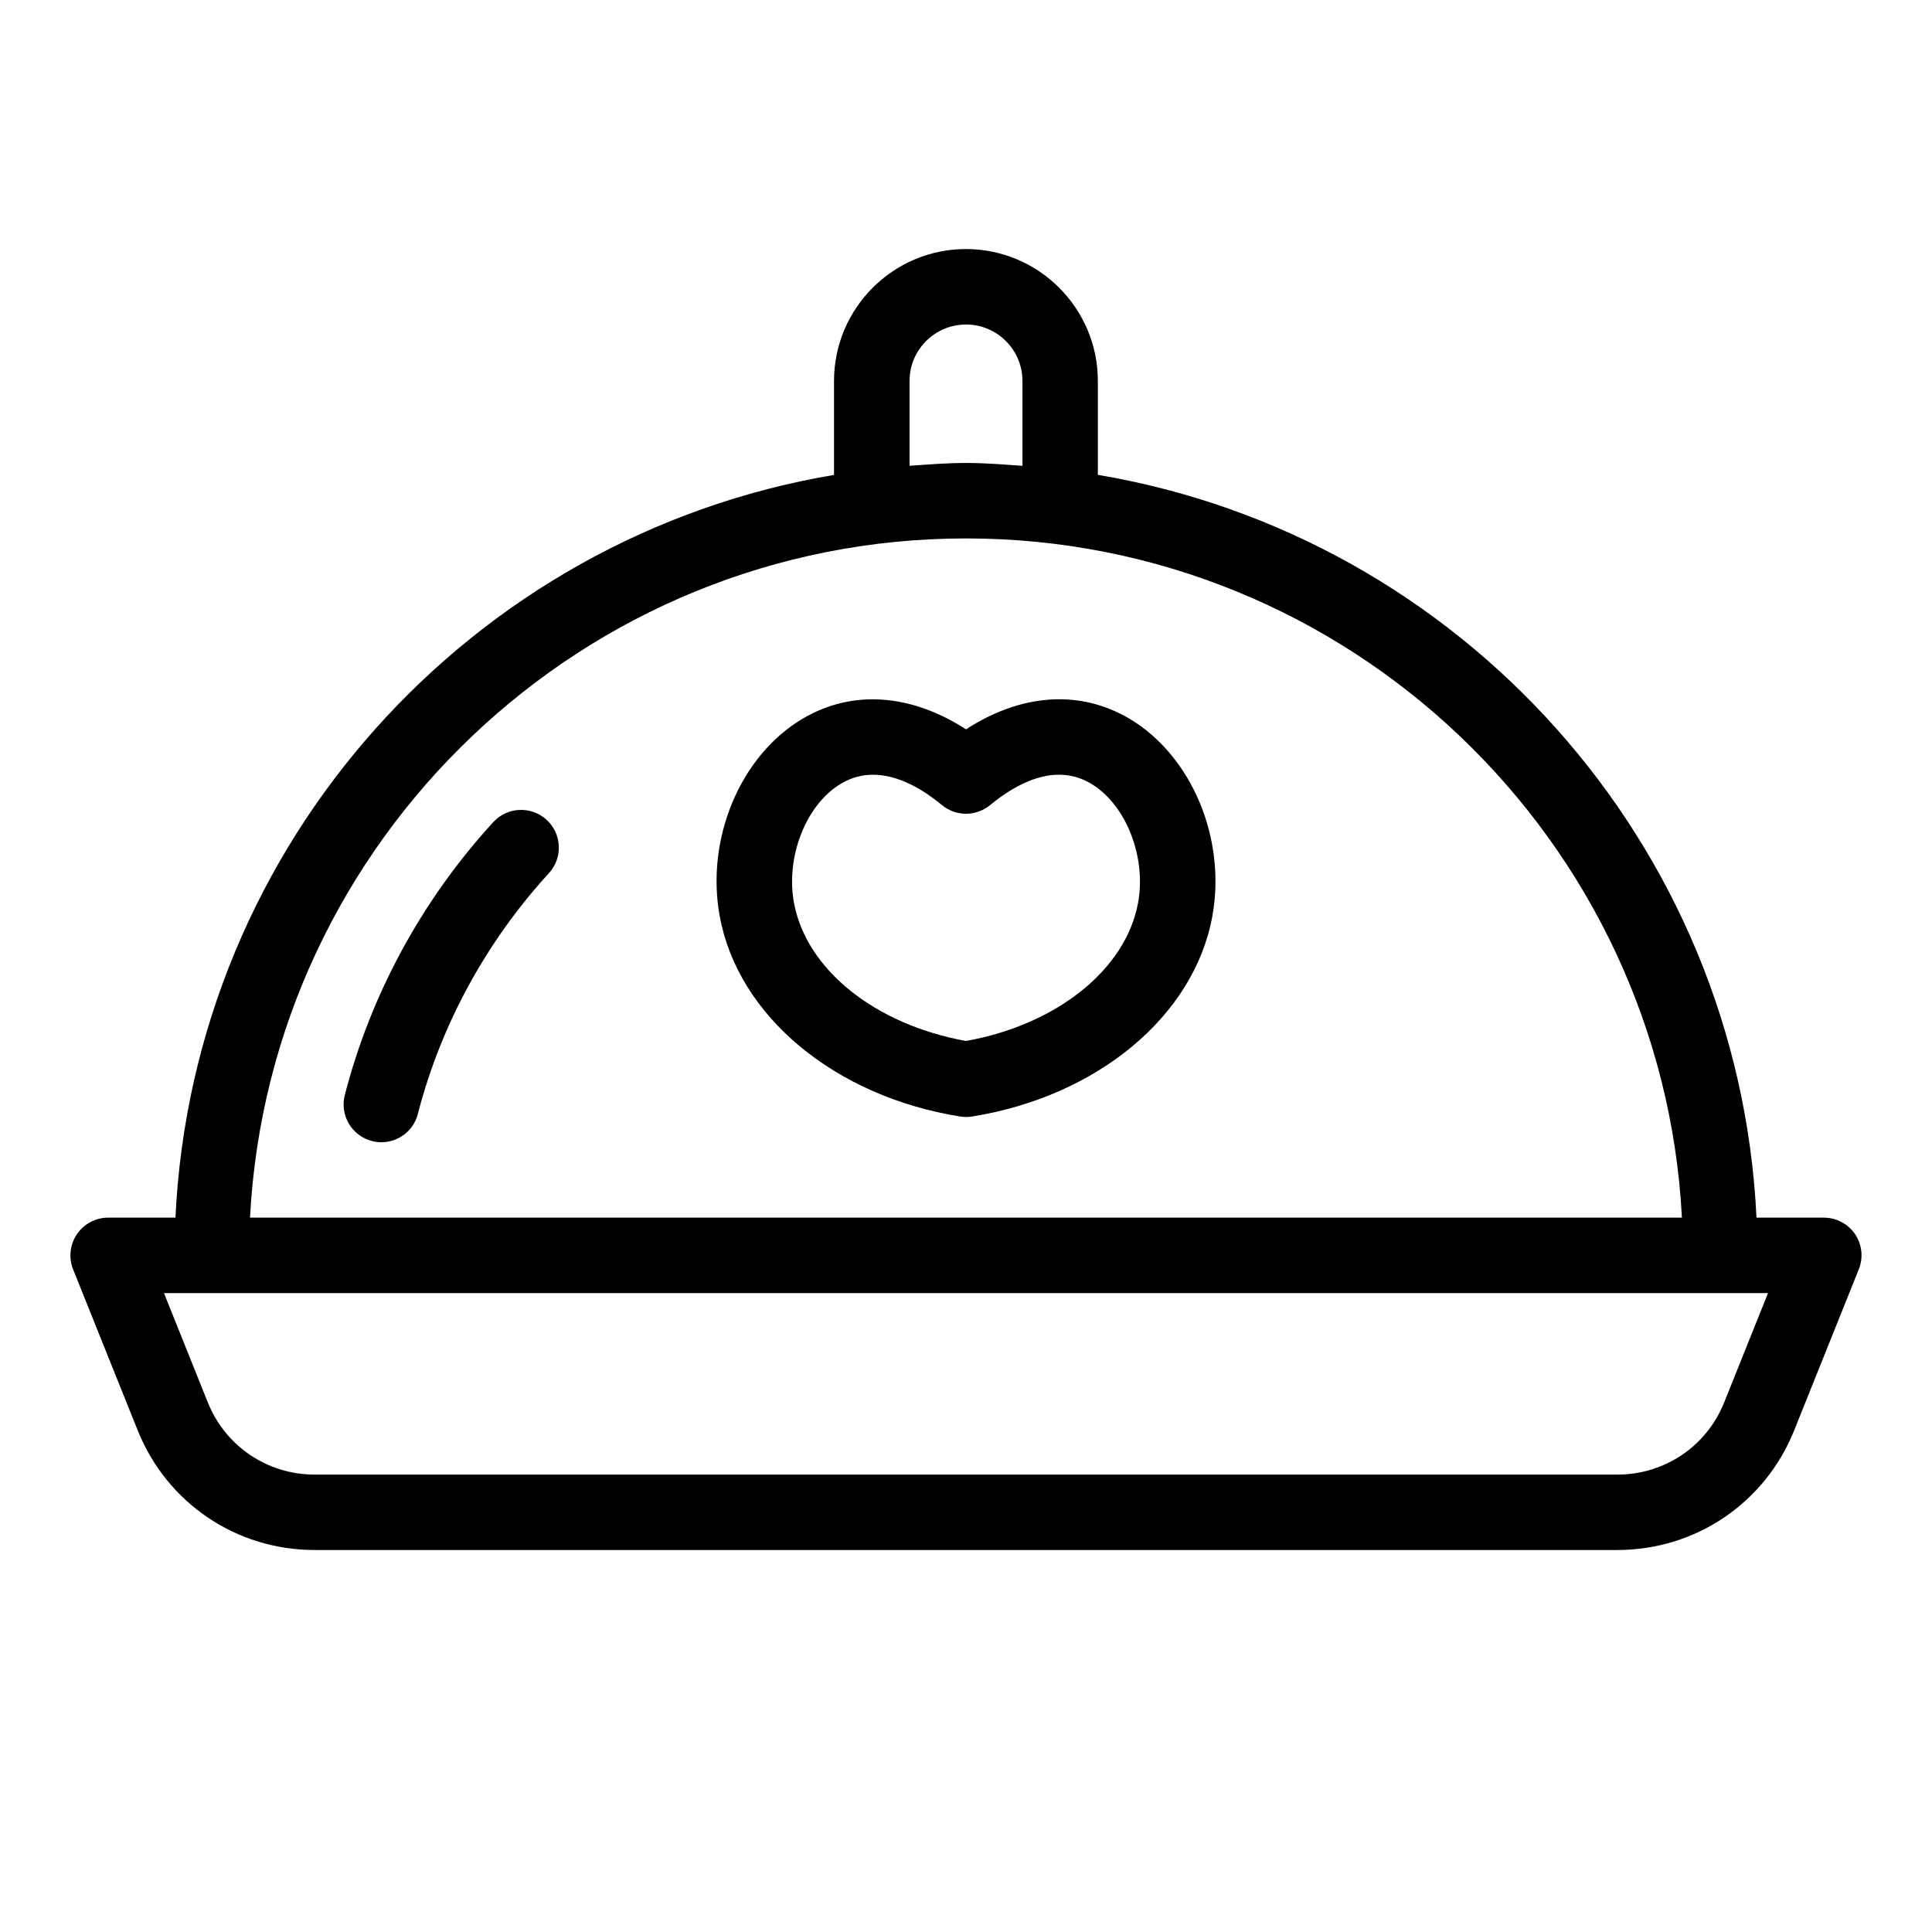 <svg enable-background="new 0 0 32 32" height="512" viewBox="0 0 32 32" width="512" xmlns="http://www.w3.org/2000/svg"><g id="Layer_24" fill="rgb(0,0,0)"><path d="m9.053 13.578c-.255-.232-.649-.216-.883.039-1.176 1.283-2.027 2.846-2.459 4.52-.086.334.114.675.449.762.052.014.105.02.157.02.278 0 .532-.187.604-.469.381-1.476 1.132-2.854 2.171-3.988.233-.255.216-.65-.039-.884z"/><path d="m30.726 20.442c-.116-.172-.311-.274-.518-.274h-1.115c-.295-6.209-4.911-11.292-10.909-12.303v-1.555c0-1.204-.98-2.185-2.185-2.185s-2.185.98-2.185 2.185v1.556c-5.996 1.01-10.613 6.093-10.908 12.302h-1.114c-.208 0-.401.103-.518.274-.116.173-.14.391-.063.583l1.07 2.667c.483 1.204 1.633 1.981 2.93 1.981h21.576c1.297 0 2.447-.777 2.93-1.981l1.07-2.667c.078-.192.055-.41-.061-.583zm-15.661-14.132c0-.516.419-.935.935-.935.515 0 .935.419.935.935v1.406c-.31-.023-.62-.048-.935-.048-.316 0-.625.025-.935.047zm.935 2.608c6.338 0 11.532 4.992 11.858 11.25h-23.717c.326-6.258 5.521-11.25 11.859-11.25zm12.558 14.31c-.291.727-.986 1.196-1.77 1.196h-21.576c-.784 0-1.479-.47-1.77-1.196l-.726-1.81h.784 25 .784z"/><path d="m18.699 11.899c-.821-.48-1.784-.411-2.699.181-.916-.591-1.88-.66-2.698-.181-1.038.609-1.619 1.99-1.38 3.282.304 1.648 1.904 2.979 3.98 3.312.033.005.065.008.099.008s.066-.003.099-.008c2.076-.333 3.676-1.663 3.979-3.312.238-1.291-.342-2.671-1.38-3.282zm.151 3.056c-.204 1.104-1.344 2.016-2.85 2.287-1.506-.272-2.645-1.183-2.849-2.287-.142-.768.203-1.637.784-1.978.174-.103.352-.145.526-.145.425 0 .835.25 1.141.503.231.191.565.191.797 0 .432-.356 1.071-.71 1.667-.358.58.341.925 1.211.784 1.978z"/></g></svg>